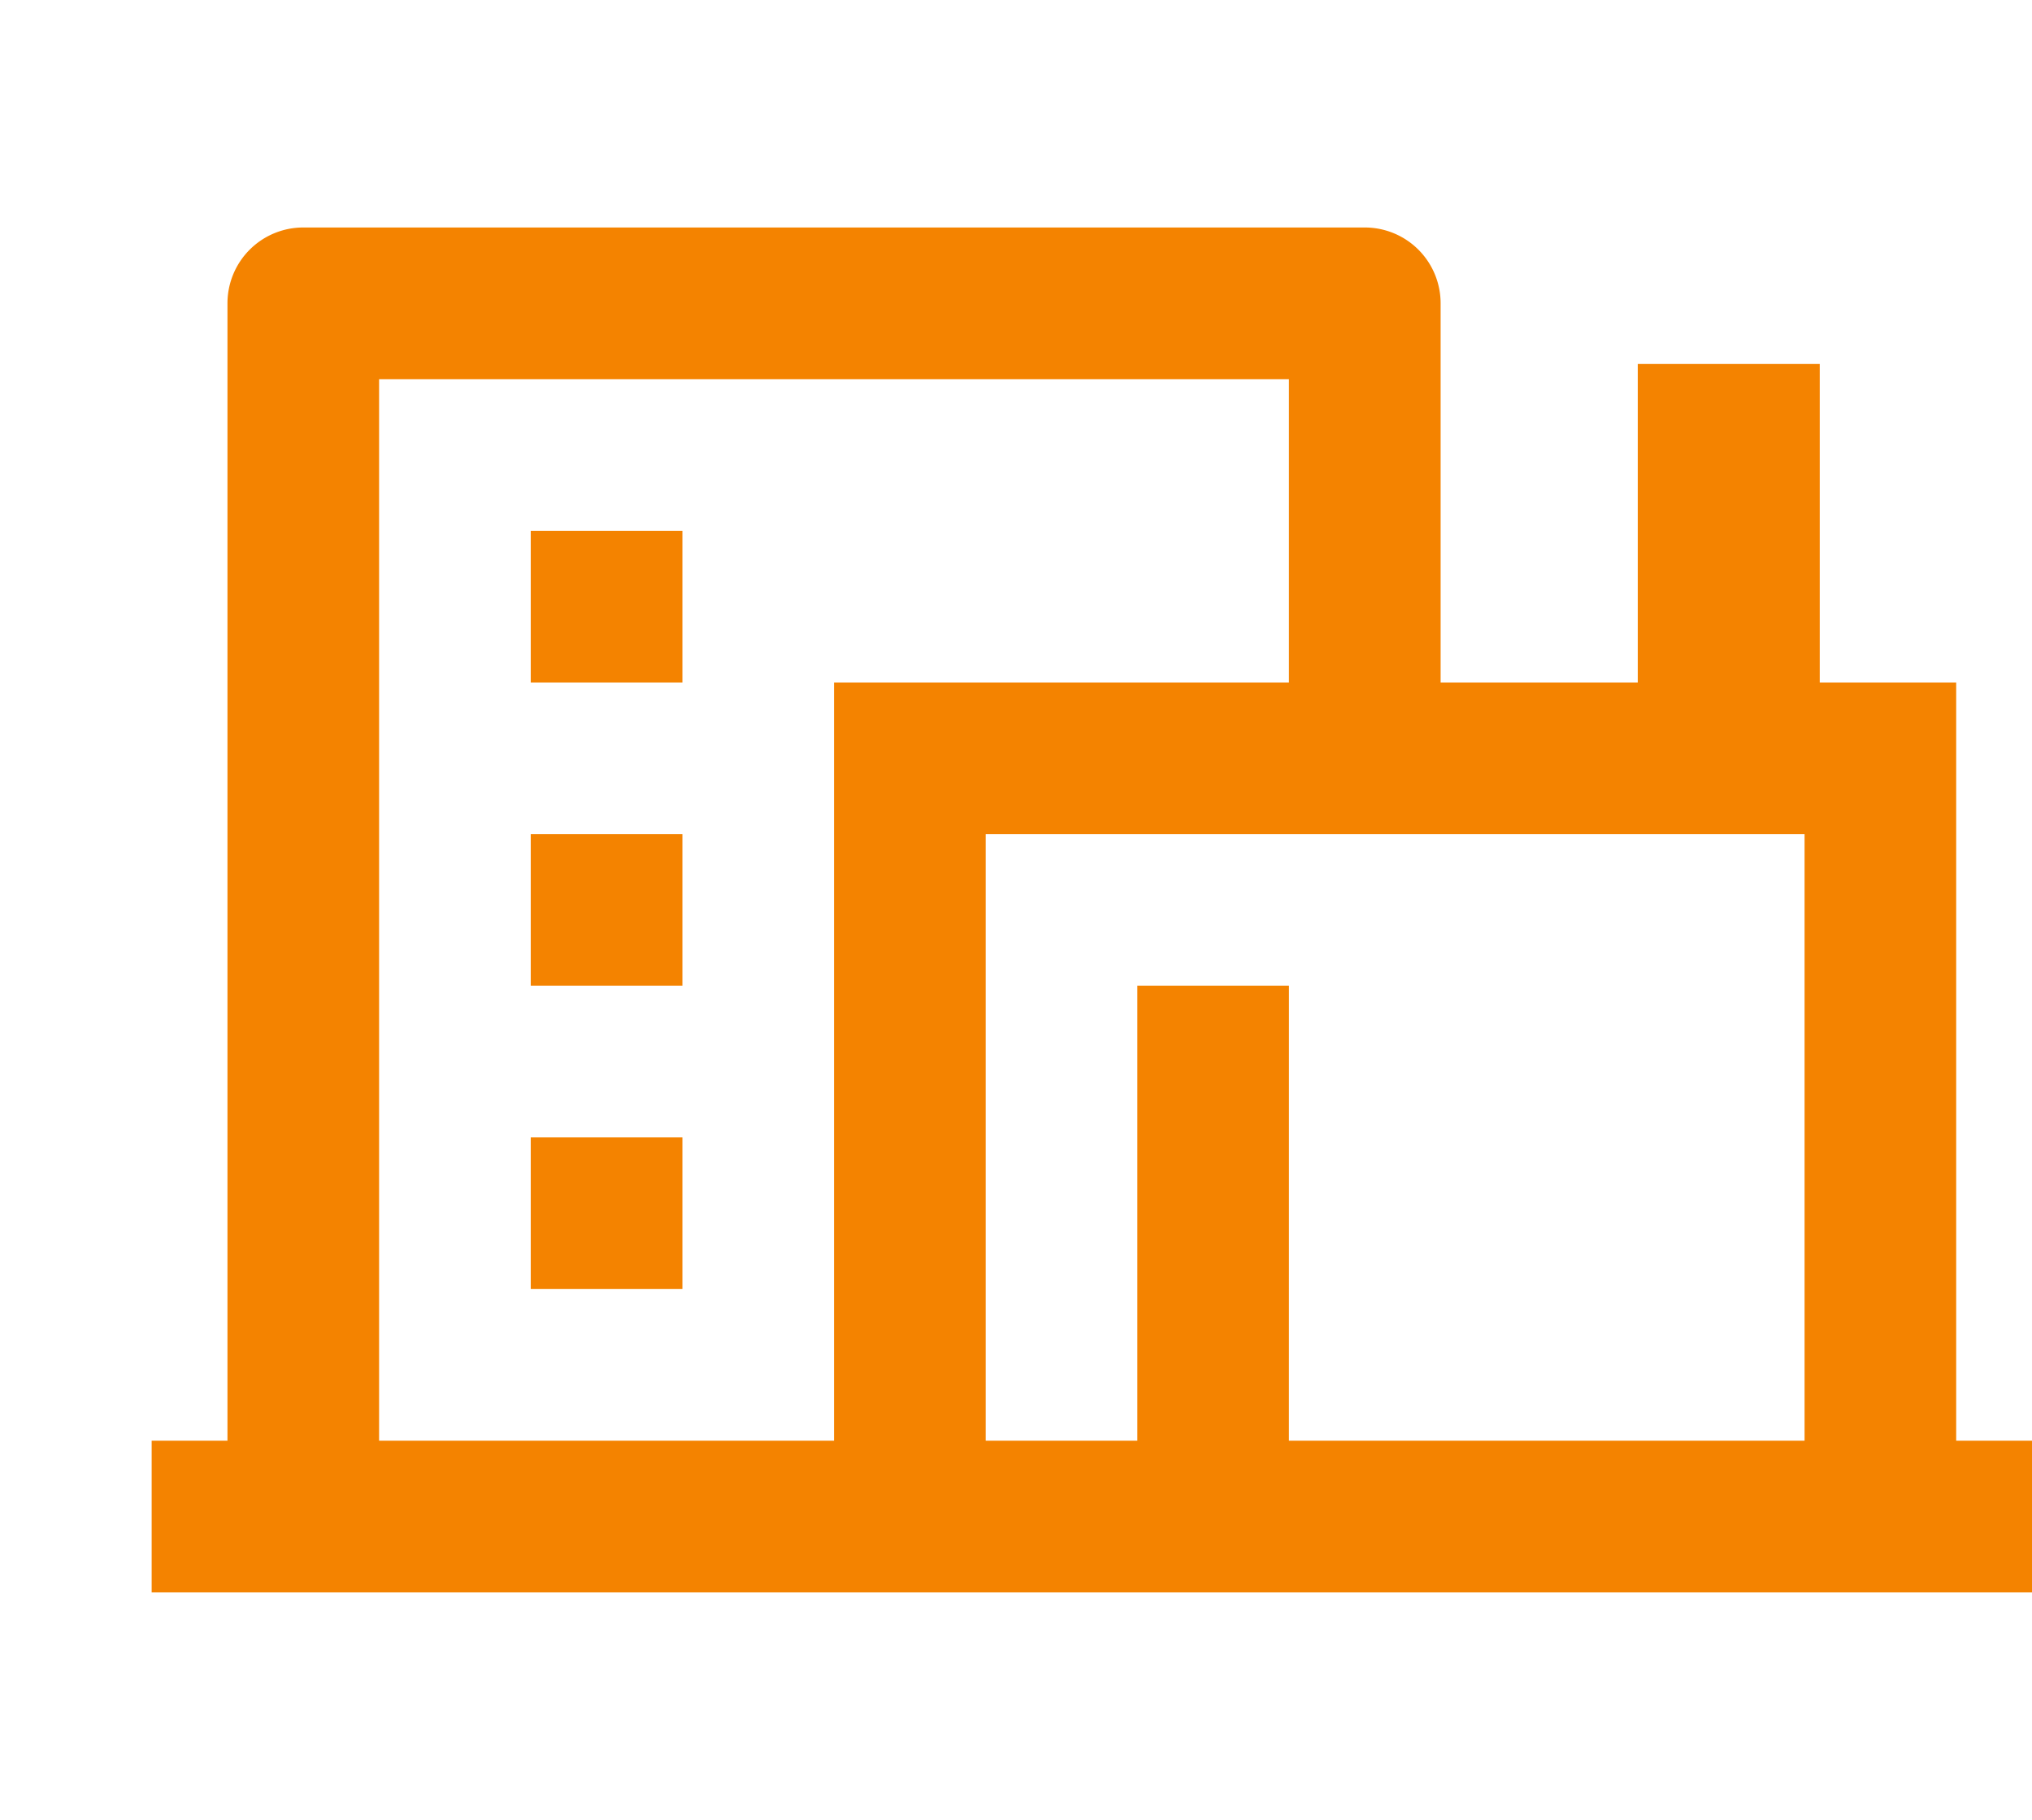 <svg xmlns="http://www.w3.org/2000/svg" width="55.832" height="49.999" viewBox="0 0 55.832 49.999">
    <g id="Сгруппировать_45" data-name="Сгруппировать 45" transform="translate(-494 -2584)">
        <g id="hotel-line" transform="translate(494 2584)">
            <path id="Контур_94" data-name="Контур 94" d="M0,0H50V50H0Z" fill="none"/>
            <path id="Контур_95" data-name="Контур 95" d="M53.666,40.5H2V36.333H4.083V5.083A2.083,2.083,0,0,1,6.167,3H35.333a2.083,2.083,0,0,1,2.083,2.083V15.5H51.582V36.333h2.083ZM33.249,36.333H47.416V19.666h-22.5V36.333h4.167v-12.5h4.167Zm0-20.833V7.167h-25V36.333h12.5V15.5ZM12.416,19.666h4.167v4.167H12.416Zm0,8.333h4.167v4.167H12.416Zm0-16.666h4.167V15.5H12.416Z" transform="translate(2.167 3.25)" fill="#f48300"/>
        </g>
        <rect id="Прямоугольник_56" data-name="Прямоугольник 56" width="5" height="12" transform="translate(539 2594)" fill="#f48300"/>
    </g>
</svg>
